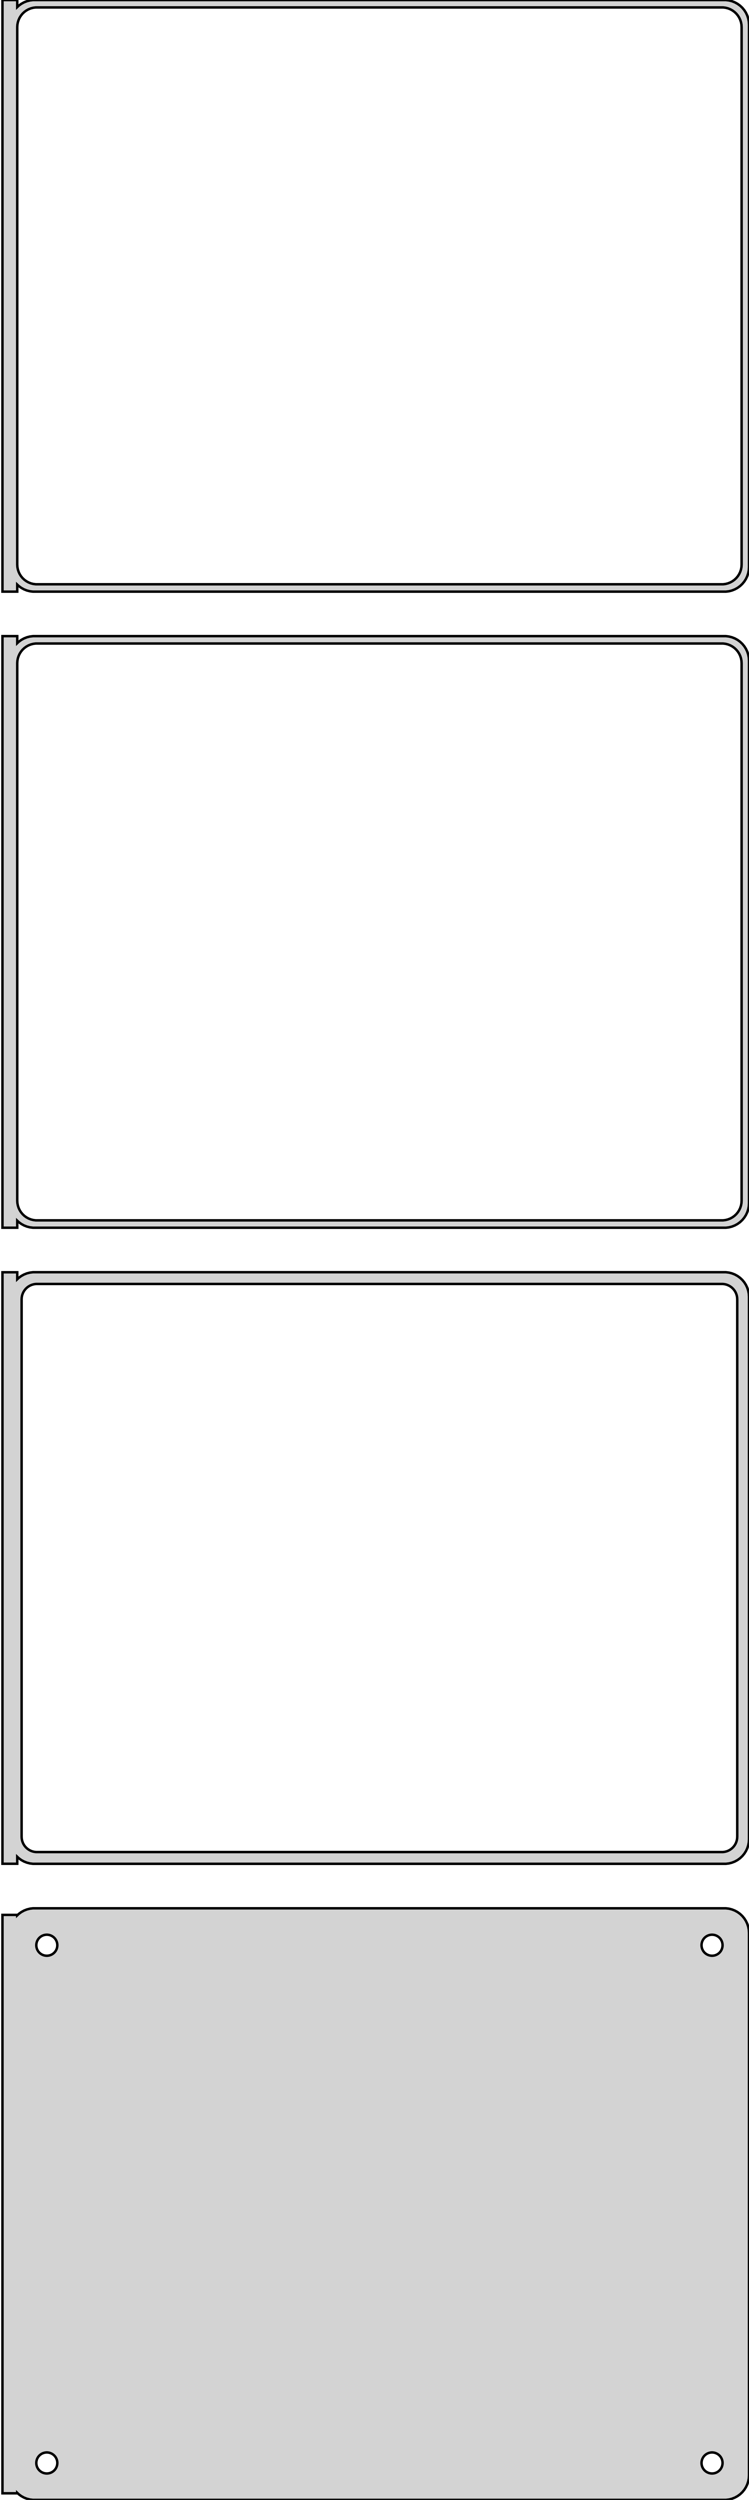 <?xml version="1.0" standalone="no"?>
<!DOCTYPE svg PUBLIC "-//W3C//DTD SVG 1.1//EN" "http://www.w3.org/Graphics/SVG/1.1/DTD/svg11.dtd">
<svg width="152mm" height="507mm" viewBox="-77 -963 152 507" xmlns="http://www.w3.org/2000/svg" version="1.1">
<title>OpenSCAD Model</title>
<path d="
M -73.5,-844.441 L -73.187,-844.147 L -72.679,-843.778 L -72.129,-843.476 L -71.545,-843.245 L -70.937,-843.089
 L -70.314,-843.01 L 70.314,-843.01 L 70.937,-843.089 L 71.545,-843.245 L 72.129,-843.476 L 72.679,-843.778
 L 73.187,-844.147 L 73.645,-844.577 L 74.045,-845.061 L 74.382,-845.591 L 74.649,-846.159 L 74.843,-846.757
 L 74.961,-847.373 L 75,-848 L 75,-958 L 74.961,-958.627 L 74.843,-959.243 L 74.649,-959.841
 L 74.382,-960.409 L 74.045,-960.939 L 73.645,-961.423 L 73.187,-961.853 L 72.679,-962.222 L 72.129,-962.524
 L 71.545,-962.755 L 70.937,-962.911 L 70.314,-962.99 L -70.314,-962.99 L -70.937,-962.911 L -71.545,-962.755
 L -72.129,-962.524 L -72.679,-962.222 L -73.187,-961.853 L -73.5,-961.559 L -73.5,-962.99 L -76.5,-962.99
 L -76.5,-843.01 L -73.5,-843.01 z
M -69.751,-844.508 L -70.249,-844.571 L -70.736,-844.696 L -71.203,-844.881 L -71.643,-845.123 L -72.05,-845.418
 L -72.416,-845.762 L -72.736,-846.149 L -73.005,-846.573 L -73.219,-847.028 L -73.374,-847.505 L -73.469,-847.999
 L -73.5,-848.5 L -73.5,-957.5 L -73.469,-958.001 L -73.374,-958.495 L -73.219,-958.972 L -73.005,-959.427
 L -72.736,-959.851 L -72.416,-960.238 L -72.05,-960.582 L -71.643,-960.877 L -71.203,-961.119 L -70.736,-961.304
 L -70.249,-961.429 L -69.751,-961.492 L 69.751,-961.492 L 70.249,-961.429 L 70.736,-961.304 L 71.203,-961.119
 L 71.643,-960.877 L 72.05,-960.582 L 72.416,-960.238 L 72.736,-959.851 L 73.005,-959.427 L 73.219,-958.972
 L 73.374,-958.495 L 73.469,-958.001 L 73.5,-957.5 L 73.5,-848.5 L 73.469,-847.999 L 73.374,-847.505
 L 73.219,-847.028 L 73.005,-846.573 L 72.736,-846.149 L 72.416,-845.762 L 72.05,-845.418 L 71.643,-845.123
 L 71.203,-844.881 L 70.736,-844.696 L 70.249,-844.571 L 69.751,-844.508 z
M -73.5,-715.441 L -73.187,-715.147 L -72.679,-714.778 L -72.129,-714.476 L -71.545,-714.245 L -70.937,-714.089
 L -70.314,-714.01 L 70.314,-714.01 L 70.937,-714.089 L 71.545,-714.245 L 72.129,-714.476 L 72.679,-714.778
 L 73.187,-715.147 L 73.645,-715.577 L 74.045,-716.061 L 74.382,-716.591 L 74.649,-717.159 L 74.843,-717.757
 L 74.961,-718.373 L 75,-719 L 75,-829 L 74.961,-829.627 L 74.843,-830.243 L 74.649,-830.841
 L 74.382,-831.409 L 74.045,-831.939 L 73.645,-832.423 L 73.187,-832.853 L 72.679,-833.222 L 72.129,-833.524
 L 71.545,-833.755 L 70.937,-833.911 L 70.314,-833.99 L -70.314,-833.99 L -70.937,-833.911 L -71.545,-833.755
 L -72.129,-833.524 L -72.679,-833.222 L -73.187,-832.853 L -73.5,-832.559 L -73.5,-833.99 L -76.5,-833.99
 L -76.5,-714.01 L -73.5,-714.01 z
M -69.751,-715.508 L -70.249,-715.571 L -70.736,-715.696 L -71.203,-715.881 L -71.643,-716.123 L -72.05,-716.418
 L -72.416,-716.762 L -72.736,-717.149 L -73.005,-717.573 L -73.219,-718.028 L -73.374,-718.505 L -73.469,-718.999
 L -73.5,-719.5 L -73.5,-828.5 L -73.469,-829.001 L -73.374,-829.495 L -73.219,-829.972 L -73.005,-830.427
 L -72.736,-830.851 L -72.416,-831.238 L -72.05,-831.582 L -71.643,-831.877 L -71.203,-832.119 L -70.736,-832.304
 L -70.249,-832.429 L -69.751,-832.492 L 69.751,-832.492 L 70.249,-832.429 L 70.736,-832.304 L 71.203,-832.119
 L 71.643,-831.877 L 72.05,-831.582 L 72.416,-831.238 L 72.736,-830.851 L 73.005,-830.427 L 73.219,-829.972
 L 73.374,-829.495 L 73.469,-829.001 L 73.5,-828.5 L 73.5,-719.5 L 73.469,-718.999 L 73.374,-718.505
 L 73.219,-718.028 L 73.005,-717.573 L 72.736,-717.149 L 72.416,-716.762 L 72.05,-716.418 L 71.643,-716.123
 L 71.203,-715.881 L 70.736,-715.696 L 70.249,-715.571 L 69.751,-715.508 z
M 70.937,-585.089 L 71.545,-585.245 L 72.129,-585.476 L 72.679,-585.778 L 73.187,-586.147 L 73.645,-586.577
 L 74.045,-587.061 L 74.382,-587.591 L 74.649,-588.159 L 74.843,-588.757 L 74.961,-589.373 L 75,-590
 L 75,-700 L 74.961,-700.627 L 74.843,-701.243 L 74.649,-701.841 L 74.382,-702.409 L 74.045,-702.939
 L 73.645,-703.423 L 73.187,-703.853 L 72.679,-704.222 L 72.129,-704.524 L 71.545,-704.755 L 70.937,-704.911
 L 70.314,-704.99 L -70.314,-704.99 L -70.937,-704.911 L -71.545,-704.755 L -72.129,-704.524 L -72.679,-704.222
 L -73.187,-703.853 L -73.5,-703.559 L -73.5,-704.979 L -76.5,-704.979 L -76.5,-585.021 L -73.5,-585.021
 L -73.5,-586.441 L -73.187,-586.147 L -72.679,-585.778 L -72.129,-585.476 L -71.545,-585.245 L -70.937,-585.089
 L -70.314,-585.01 L 70.314,-585.01 z
M -69.695,-587.393 L -70.083,-587.442 L -70.462,-587.539 L -70.825,-587.683 L -71.168,-587.872 L -71.484,-588.101
 L -71.769,-588.369 L -72.018,-588.67 L -72.228,-589 L -72.394,-589.354 L -72.515,-589.726 L -72.588,-590.11
 L -72.613,-590.5 L -72.613,-699.5 L -72.588,-699.89 L -72.515,-700.274 L -72.394,-700.646 L -72.228,-701
 L -72.018,-701.33 L -71.769,-701.631 L -71.484,-701.899 L -71.168,-702.128 L -70.825,-702.317 L -70.462,-702.461
 L -70.083,-702.558 L -69.695,-702.607 L 69.695,-702.607 L 70.083,-702.558 L 70.462,-702.461 L 70.825,-702.317
 L 71.168,-702.128 L 71.484,-701.899 L 71.769,-701.631 L 72.018,-701.33 L 72.228,-701 L 72.394,-700.646
 L 72.515,-700.274 L 72.588,-699.89 L 72.613,-699.5 L 72.613,-590.5 L 72.588,-590.11 L 72.515,-589.726
 L 72.394,-589.354 L 72.228,-589 L 72.018,-588.67 L 71.769,-588.369 L 71.484,-588.101 L 71.168,-587.872
 L 70.825,-587.683 L 70.462,-587.539 L 70.083,-587.442 L 69.695,-587.393 z
M 70.937,-456.089 L 71.545,-456.245 L 72.129,-456.476 L 72.679,-456.778 L 73.187,-457.147 L 73.645,-457.577
 L 74.045,-458.061 L 74.382,-458.591 L 74.649,-459.159 L 74.843,-459.757 L 74.961,-460.373 L 75,-461
 L 75,-571 L 74.961,-571.627 L 74.843,-572.243 L 74.649,-572.841 L 74.382,-573.409 L 74.045,-573.939
 L 73.645,-574.423 L 73.187,-574.853 L 72.679,-575.222 L 72.129,-575.524 L 71.545,-575.755 L 70.937,-575.911
 L 70.314,-575.99 L -70.314,-575.99 L -70.937,-575.911 L -71.545,-575.755 L -72.129,-575.524 L -72.679,-575.222
 L -73.187,-574.853 L -73.5,-574.559 L -73.5,-574.653 L -76.5,-574.653 L -76.5,-457.347 L -73.5,-457.347
 L -73.5,-457.441 L -73.187,-457.147 L -72.679,-456.778 L -72.129,-456.476 L -71.545,-456.245 L -70.937,-456.089
 L -70.314,-456.01 L 70.314,-456.01 z
M -67.634,-566.369 L -67.9,-566.403 L -68.16,-566.469 L -68.409,-566.568 L -68.644,-566.697 L -68.861,-566.855
 L -69.057,-567.038 L -69.228,-567.245 L -69.371,-567.471 L -69.485,-567.714 L -69.568,-567.969 L -69.618,-568.232
 L -69.635,-568.5 L -69.618,-568.768 L -69.568,-569.031 L -69.485,-569.286 L -69.371,-569.529 L -69.228,-569.755
 L -69.057,-569.962 L -68.861,-570.145 L -68.644,-570.303 L -68.409,-570.432 L -68.16,-570.531 L -67.9,-570.597
 L -67.634,-570.631 L -67.366,-570.631 L -67.1,-570.597 L -66.84,-570.531 L -66.591,-570.432 L -66.356,-570.303
 L -66.139,-570.145 L -65.943,-569.962 L -65.772,-569.755 L -65.629,-569.529 L -65.515,-569.286 L -65.432,-569.031
 L -65.382,-568.768 L -65.365,-568.5 L -65.382,-568.232 L -65.432,-567.969 L -65.515,-567.714 L -65.629,-567.471
 L -65.772,-567.245 L -65.943,-567.038 L -66.139,-566.855 L -66.356,-566.697 L -66.591,-566.568 L -66.84,-566.469
 L -67.1,-566.403 L -67.366,-566.369 z
M 67.366,-566.369 L 67.1,-566.403 L 66.84,-566.469 L 66.591,-566.568 L 66.356,-566.697 L 66.139,-566.855
 L 65.943,-567.038 L 65.772,-567.245 L 65.629,-567.471 L 65.515,-567.714 L 65.432,-567.969 L 65.382,-568.232
 L 65.365,-568.5 L 65.382,-568.768 L 65.432,-569.031 L 65.515,-569.286 L 65.629,-569.529 L 65.772,-569.755
 L 65.943,-569.962 L 66.139,-570.145 L 66.356,-570.303 L 66.591,-570.432 L 66.84,-570.531 L 67.1,-570.597
 L 67.366,-570.631 L 67.634,-570.631 L 67.9,-570.597 L 68.16,-570.531 L 68.409,-570.432 L 68.644,-570.303
 L 68.861,-570.145 L 69.057,-569.962 L 69.228,-569.755 L 69.371,-569.529 L 69.485,-569.286 L 69.568,-569.031
 L 69.618,-568.768 L 69.635,-568.5 L 69.618,-568.232 L 69.568,-567.969 L 69.485,-567.714 L 69.371,-567.471
 L 69.228,-567.245 L 69.057,-567.038 L 68.861,-566.855 L 68.644,-566.697 L 68.409,-566.568 L 68.16,-566.469
 L 67.9,-566.403 L 67.634,-566.369 z
M -67.634,-461.369 L -67.9,-461.403 L -68.16,-461.469 L -68.409,-461.568 L -68.644,-461.697 L -68.861,-461.855
 L -69.057,-462.038 L -69.228,-462.245 L -69.371,-462.471 L -69.485,-462.714 L -69.568,-462.969 L -69.618,-463.232
 L -69.635,-463.5 L -69.618,-463.768 L -69.568,-464.031 L -69.485,-464.286 L -69.371,-464.529 L -69.228,-464.755
 L -69.057,-464.962 L -68.861,-465.145 L -68.644,-465.303 L -68.409,-465.432 L -68.16,-465.531 L -67.9,-465.597
 L -67.634,-465.631 L -67.366,-465.631 L -67.1,-465.597 L -66.84,-465.531 L -66.591,-465.432 L -66.356,-465.303
 L -66.139,-465.145 L -65.943,-464.962 L -65.772,-464.755 L -65.629,-464.529 L -65.515,-464.286 L -65.432,-464.031
 L -65.382,-463.768 L -65.365,-463.5 L -65.382,-463.232 L -65.432,-462.969 L -65.515,-462.714 L -65.629,-462.471
 L -65.772,-462.245 L -65.943,-462.038 L -66.139,-461.855 L -66.356,-461.697 L -66.591,-461.568 L -66.84,-461.469
 L -67.1,-461.403 L -67.366,-461.369 z
M 67.366,-461.369 L 67.1,-461.403 L 66.84,-461.469 L 66.591,-461.568 L 66.356,-461.697 L 66.139,-461.855
 L 65.943,-462.038 L 65.772,-462.245 L 65.629,-462.471 L 65.515,-462.714 L 65.432,-462.969 L 65.382,-463.232
 L 65.365,-463.5 L 65.382,-463.768 L 65.432,-464.031 L 65.515,-464.286 L 65.629,-464.529 L 65.772,-464.755
 L 65.943,-464.962 L 66.139,-465.145 L 66.356,-465.303 L 66.591,-465.432 L 66.84,-465.531 L 67.1,-465.597
 L 67.366,-465.631 L 67.634,-465.631 L 67.9,-465.597 L 68.16,-465.531 L 68.409,-465.432 L 68.644,-465.303
 L 68.861,-465.145 L 69.057,-464.962 L 69.228,-464.755 L 69.371,-464.529 L 69.485,-464.286 L 69.568,-464.031
 L 69.618,-463.768 L 69.635,-463.5 L 69.618,-463.232 L 69.568,-462.969 L 69.485,-462.714 L 69.371,-462.471
 L 69.228,-462.245 L 69.057,-462.038 L 68.861,-461.855 L 68.644,-461.697 L 68.409,-461.568 L 68.16,-461.469
 L 67.9,-461.403 L 67.634,-461.369 z
" stroke="black" fill="lightgray" stroke-width="0.5"/>
</svg>
